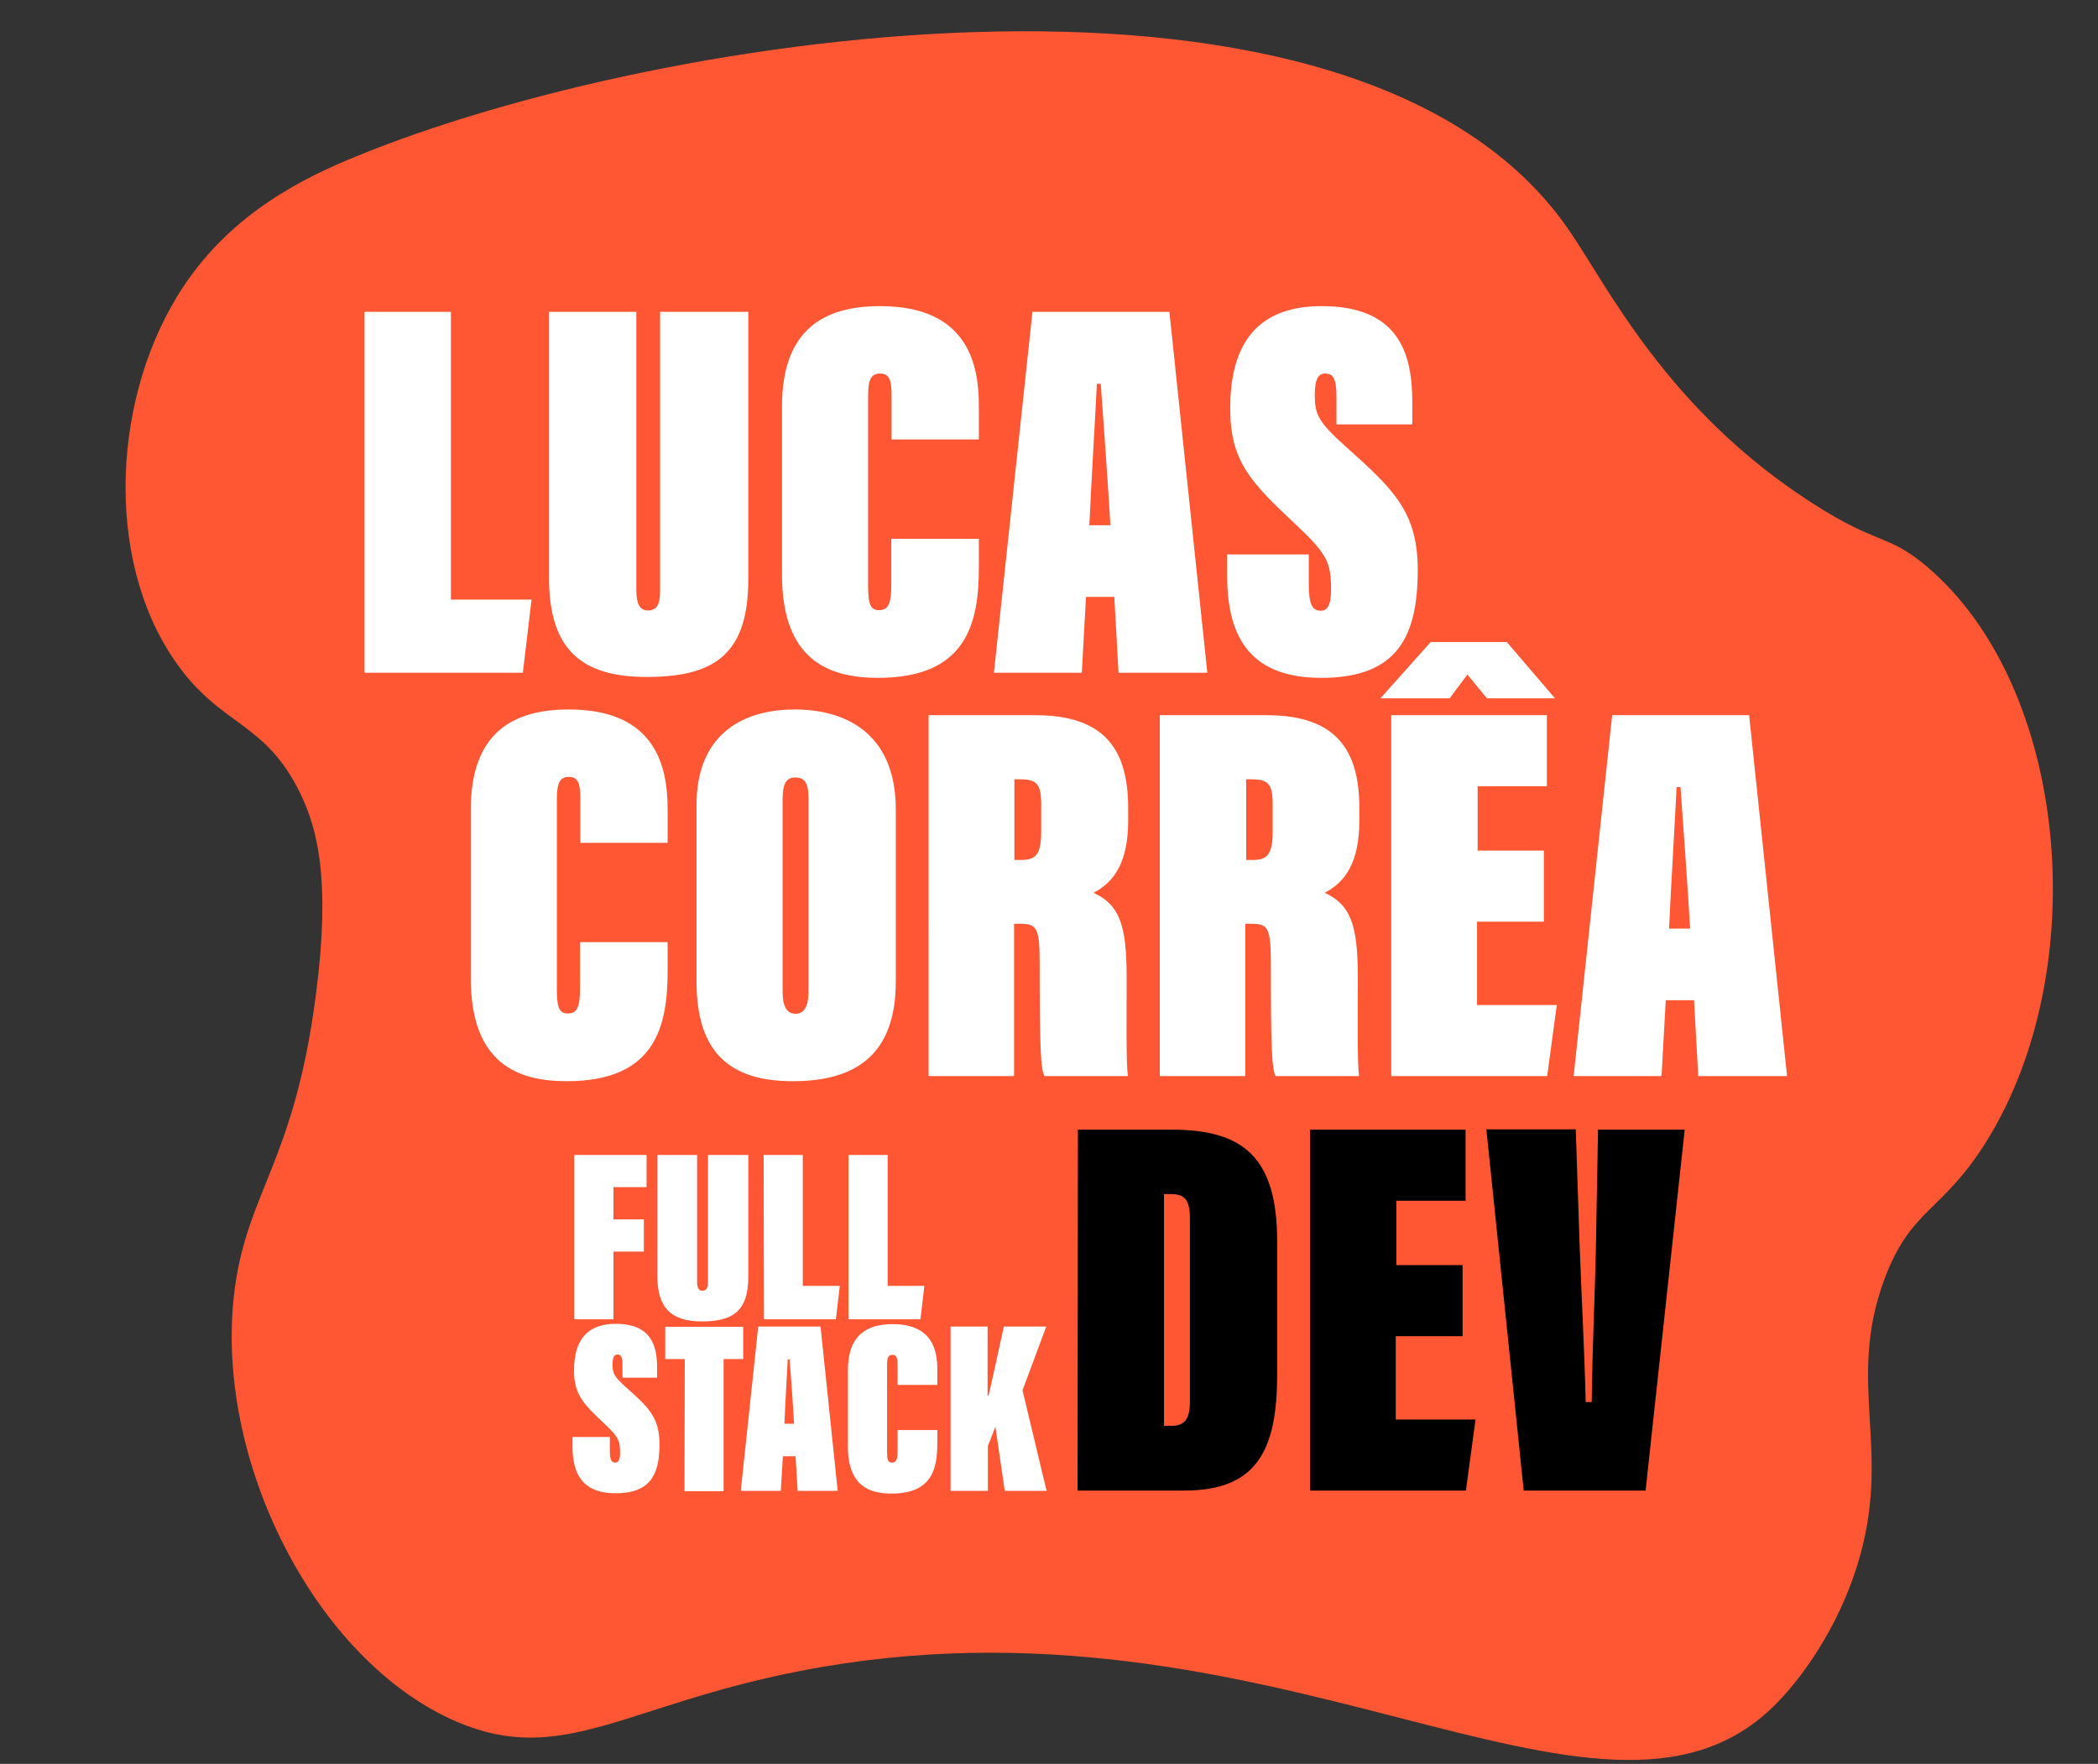 <?xml version="1.0" encoding="utf-8"?>
<!-- Generator: Adobe Illustrator 28.5.0, SVG Export Plug-In . SVG Version: 9.03 Build 54727)  -->
<svg version="1.1" id="Camada_1" xmlns="http://www.w3.org/2000/svg" xmlns:xlink="http://www.w3.org/1999/xlink" x="0px" y="0px"
	 viewBox="0 0 697 586" style="enable-background:new 0 0 697 586;" xml:space="preserve">
<rect x="0" y="0" width="697" height="586" fill="#333333" stroke="none"/>
<style type="text/css">
	.st0{fill: #ffff;}
	.st1{fill: #FF5733;}
	.st2{fill: #000;}
</style>
<g id="Contorno">
	<path class="st1" d="M100,264.1c-11.7-24.7-26.7-22.5-41.8-44.4c-24-34.6-20.7-89.3,2.8-124.6c16.3-24.5,39.9-36,57-43
		c101.1-41.7,332.8-77.3,403,24c13.1,18.9,32.6,59.9,81,91c22.2,14.3,24.9,10,38,21c47.5,40.1,55.5,133.9,20,191
		c-14.7,23.7-25.2,22.2-34,46c-12.9,35,3,56.6-9,95c-6.5,20.9-18.6,37.9-28,47c-57.9,56.1-165.7-42.6-323-12
		c-58.2,11.3-79.1,31.8-114,17c-46.9-19.9-81.5-87.3-74-144c4.3-32.4,19.9-42.5,27-98C110,291.6,105.2,275.1,100,264.1z"/>
</g>
<g id="Dev">
	<g>
		<path class="st2" d="M358.1,375.3h31.3c23.6,0,34.9,9.2,34.9,37.1v44.1c0,25-6.5,38.7-30.8,38.7h-35.5L358.1,375.3L358.1,375.3z
			 M386.7,473.7h2.5c4.5,0,6.1-2.5,6.1-7.9v-61.4c0-6.3-2.3-7.7-6.3-7.7h-2.3V473.7z"/>
		<path class="st2" d="M485.7,443.9h-22v27.7h26.5l-3.2,23.6h-51.8V375.3h51.7v23.6h-23v21.4h22V443.9L485.7,443.9z"/>
		<path class="st2" d="M506.2,495.1l-12.4-119.9h29.7l1.3,38.9c0.5,14.4,1.6,34.4,2,51.7h2c0.2-18.9,1.1-35.8,1.4-51.8l0.7-38.7
			h28.8l-13,119.9H506.2L506.2,495.1z"/>
	</g>
</g>
<g id="FullStack">
	<g>
		<path class="st0" d="M190.8,383.7h24v10.7h-11v10.7h10.1v10.7h-10.1v22.5h-13C190.8,438.3,190.8,383.7,190.8,383.7z"/>
		<path class="st0" d="M231.6,383.7v42.1c0,2,0.5,3,1.7,3c1.5,0,1.9-1,1.9-3v-42.1h13.4v40.5c0,11.6-5.4,14.8-15.4,14.8
			s-14.8-4.3-14.8-15v-40.3H231.6z"/>
		<path class="st0" d="M253.7,383.7h13v43.5H279l-1.3,11.1h-23.9L253.7,383.7L253.7,383.7z"/>
		<path class="st0" d="M281.9,383.7h13v43.5h12.2l-1.3,11.1h-23.9L281.9,383.7L281.9,383.7z"/>
		<path class="st0" d="M202.6,477.4v4.4c0,3.3,0.6,4.1,1.8,4.1c1.1,0,1.6-1.1,1.6-3.2c0-4.1-0.5-5.3-5.5-10
			c-6.6-6.2-9.8-9.4-9.8-17.4c0-8.8,3.3-15.5,13.9-15.5c11.6,0,13.7,7.1,13.7,14.5v3.4h-11.5v-4.2c0-2.8-0.5-3.5-1.7-3.5
			c-1,0-1.6,0.8-1.6,3.3c0,2.9,0.5,4,4.6,7.7c7.5,6.6,11,10.1,11,18.8c0,10-3,16.3-14.6,16.3c-10.3,0-14.3-5.7-14.3-15.4v-3.3
			L202.6,477.4L202.6,477.4z"/>
		<path class="st0" d="M227.5,451.5H221v-10.7h25.9v10.7h-6.5v43.9h-13L227.5,451.5L227.5,451.5z"/>
		<path class="st0" d="M260.1,483.8l-0.7,11.5h-13.3l5.8-54.6h20.7l5.7,54.6H265l-0.7-11.5H260.1L260.1,483.8z M263.8,473
			c-0.2-4.2-1.2-18.5-1.5-21.4h-0.6c-0.1,2.4-0.9,16.1-1.1,21.4H263.8z"/>
		<path class="st0" d="M311.4,475.1v4.4c0,8.5-1.8,16.7-15.2,16.7c-7.3,0-14.5-2.5-14.5-15.6v-25.5c0-11.6,6.4-15.2,14.8-15.2
			c13.4,0,14.9,8.9,14.9,15.1v5.1h-13.2v-6.5c0-2.2-0.2-3.5-1.7-3.5c-1.5,0-1.8,1.1-1.8,3.5v28.6c0,2.7,0.3,3.7,1.6,3.7
			c1.5,0,1.9-1,1.9-3.9v-6.9L311.4,475.1L311.4,475.1z"/>
		<path class="st0" d="M315.7,440.7h12.4v23h0.3c1.1-4.5,3.4-15.3,5.1-23h14.1l-7.9,21.2l8,33.4h-13.9l-3.1-21.3l-2.5,6.4v14.9
			h-12.4V440.7z"/>
	</g>
</g>
<g id="Name">
	<g>
		<path class="st0" d="M121.2,103.6h28.6v95.6h26.8l-2.9,24.3h-52.6V103.6z"/>
		<path class="st0" d="M211.4,103.6v92.5c0,4.3,1.1,6.7,3.8,6.7c3.2,0,4.1-2.2,4.1-6.7v-92.5h29.3v88.9c0,25.4-11.9,32.4-33.8,32.4
			s-32.4-9.4-32.4-32.9v-88.4C182.4,103.6,211.4,103.6,211.4,103.6z"/>
		<path class="st0" d="M325.2,179v9.5c0,18.5-4,36.7-33.5,36.7c-16,0-31.9-5.6-31.9-34.2v-56c0-25.6,14-33.3,32.6-33.3
			c29.3,0,32.8,19.6,32.8,33.1v11.2h-29v-14.2c0-4.9-0.4-7.7-3.8-7.7c-3.2,0-4,2.3-4,7.7v62.8c0,5.9,0.7,8.1,3.6,8.1
			c3.2,0,4.1-2.2,4.1-8.6V179C296.2,179,325.2,179,325.2,179z"/>
		<path class="st0" d="M360.8,198.3l-1.4,25.2h-29.2L343,103.6h45.5l12.6,119.9h-29.5l-1.4-25.2H360.8L360.8,198.3z M368.9,174.5
			c-0.5-9.2-2.7-40.5-3.2-47h-1.3c-0.2,5.2-2,35.3-2.5,47H368.9z"/>
		<path class="st0" d="M434.8,184.2v9.7c0,7.2,1.3,9,4,9c2.5,0,3.4-2.5,3.4-7c0-9-1.1-11.7-12.1-22c-14.6-13.7-21.4-20.7-21.4-38.2
			c0-19.3,7.2-34,30.4-34c25.6,0,30.1,15.7,30.1,31.9v7.4H444v-9.2c0-6.1-1.1-7.7-3.8-7.7c-2.2,0-3.4,1.8-3.4,7.2
			c0,6.3,1.1,8.8,10.1,16.9c16.4,14.6,24.1,22.1,24.1,41.2c0,22-6.7,35.8-32,35.8c-22.7,0-31.3-12.4-31.3-33.8v-7.2L434.8,184.2
			L434.8,184.2z"/>
		<path class="st0" d="M221.8,313v9.5c0,18.5-4,36.7-33.5,36.7c-16,0-31.9-5.6-31.9-34.2v-56c0-25.6,14-33.3,32.6-33.3
			c29.3,0,32.8,19.6,32.8,33.1v11.2h-29v-14.2c0-4.9-0.4-7.7-3.8-7.7c-3.2,0-4,2.3-4,7.7v62.8c0,5.9,0.7,8.1,3.6,8.1
			c3.2,0,4.1-2.2,4.1-8.6V313L221.8,313L221.8,313z"/>
		<path class="st0" d="M297.6,268.9v57.2c0,24.3-13.3,33.1-34.2,33.1c-20.9,0-32-9.5-32-33.1v-58.7c0-22.1,13.7-31.7,32.8-31.7
			C283.2,235.8,297.6,245.5,297.6,268.9L297.6,268.9z M260,265.5v64.1c0,4.5,1.3,7.2,4.3,7.2c2.7,0,4.3-2.3,4.3-7.2v-64.3
			c0-5.4-1.3-7-4.5-7C261.4,258.3,260,260.1,260,265.5L260,265.5z"/>
		<path class="st0" d="M336.9,306.9v50.6h-28.4V237.6h35.5c23.4,0,30.8,11.9,30.8,30.8v4.3c0,13.5-4.5,20.3-11.5,23.9
			c8.6,4,11,10.6,11,28.1c0,14.4-0.2,28.1,0.4,32.8h-27.7c-1.3-2.2-1.6-10.4-1.6-37.8c0-11.9-1.1-12.8-6.8-12.8L336.9,306.9
			L336.9,306.9z M337,285.7h2.2c4.7,0,6.7-1.6,6.7-9.2V267c0-6.7-1.6-8.1-7.2-8.1H337L337,285.7L337,285.7z"/>
		<path class="st0" d="M413.7,306.9v50.6h-28.4V237.6h35.5c23.4,0,30.8,11.9,30.8,30.8v4.3c0,13.5-4.5,20.3-11.5,23.9
			c8.6,4,11,10.6,11,28.1c0,14.4-0.2,28.1,0.4,32.8h-27.7c-1.3-2.2-1.6-10.4-1.6-37.8c0-11.9-1.1-12.8-6.8-12.8L413.7,306.9
			L413.7,306.9z M413.9,285.7h2.2c4.7,0,6.7-1.6,6.7-9.2V267c0-6.7-1.6-8.1-7.2-8.1h-1.6V285.7L413.9,285.7z"/>
		<path class="st0" d="M500.6,213.3l16,18.7H494l-6.5-7.9l-5.9,7.9h-23l16.7-18.7H500.6L500.6,213.3z M512.7,306.2h-22v27.7h26.5
			l-3.2,23.6h-51.8V237.6h51.7v23.6h-23v21.4h22V306.2L512.7,306.2z"/>
		<path class="st0" d="M553.4,332.3l-1.4,25.2h-29.2l12.8-119.9h45.5l12.6,119.9h-29.5l-1.4-25.2H553.4L553.4,332.3z M561.5,308.5
			c-0.5-9.2-2.7-40.5-3.2-47H557c-0.2,5.2-2,35.3-2.5,47H561.5z"/>
	</g>
</g>
</svg>
